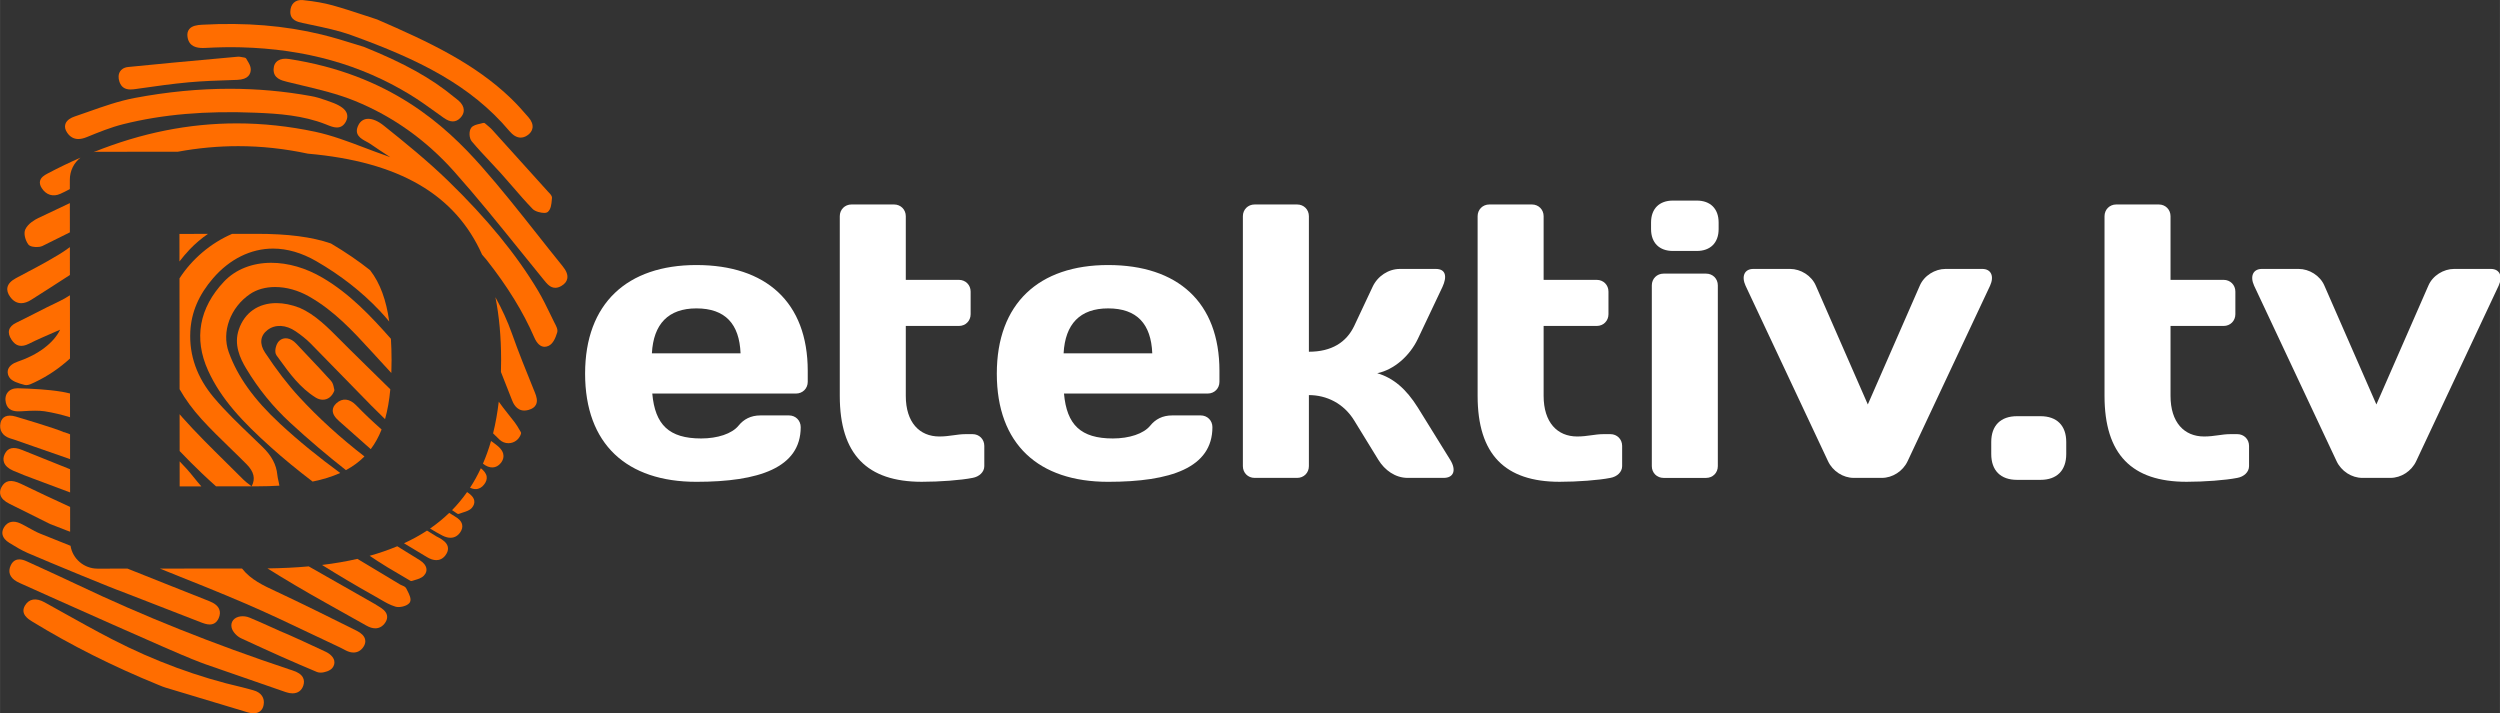 <?xml version="1.0" encoding="UTF-8"?>
<!-- Generator: Adobe Illustrator 17.0.0, SVG Export Plug-In . SVG Version: 6.00 Build 0)  -->
<svg id="Layer_1" width="1869.7" height="533.33" version="1.1" viewBox="0 0 1752.8 500" xml:space="preserve" xmlns="http://www.w3.org/2000/svg" xmlns:cc="http://creativecommons.org/ns#" xmlns:dc="http://purl.org/dc/elements/1.1/" xmlns:rdf="http://www.w3.org/1999/02/22-rdf-syntax-ns#"><rect x="0" y="0" width="1752.8" height="500" fill="#333333" stroke="none"/><g id="g5" transform="matrix(1.783 0 0 1.783 .003 .002)" fill="#fff"><path id="path7" d="m273.84 104.22c-27.186 0-43.774 15.053-43.774 42.7 0 27.801 16.435 42.546 43.774 42.546 24.575 0 41.01-5.529 41.01-21.504 0-2.61-1.996-4.607-4.608-4.607h-11.212c-3.84 0-6.604 1.536-8.601 3.993-2.611 3.226-8.294 5.069-14.745 5.069-12.595 0-18.124-5.376-19.199-17.664h56.523c2.611 0 4.608-1.996 4.608-4.607v-4.301c-1e-3 -27.034-16.436-41.625-43.776-41.625zm-17.51 34.713c0.614-11.52 6.451-17.664 17.51-17.664 11.366 0 16.896 6.144 17.356 17.664z"/><path id="path9" d="m382.44 170.72h-2.765c-3.379 0-6.297 0.921-10.291 0.921-7.833 0-13.209-5.529-13.209-15.974v-27.494h20.889c2.611 0 4.608-1.996 4.608-4.608v-8.908c0-2.611-1.997-4.608-4.608-4.608h-20.889v-25.036c0-2.611-1.997-4.608-4.608-4.608h-16.742c-2.611 0-4.608 1.997-4.608 4.608v70.654c0 23.039 10.752 33.791 32.255 33.791 6.912 0 15.359-0.614 19.967-1.536 2.611-0.461 4.608-2.304 4.608-4.607v-7.987c1e-3 -2.612-1.995-4.608-4.607-4.608z"/><path id="path11" d="m435.74 104.22c-27.186 0-43.774 15.053-43.774 42.7 0 27.801 16.435 42.546 43.774 42.546 24.575 0 41.01-5.529 41.01-21.504 0-2.61-1.997-4.607-4.608-4.607h-11.213c-3.84 0-6.604 1.536-8.601 3.993-2.611 3.226-8.294 5.069-14.745 5.069-12.595 0-18.124-5.376-19.199-17.664h56.523c2.611 0 4.607-1.996 4.607-4.607v-4.301c1e-3 -27.034-16.434-41.625-43.774-41.625zm-17.51 34.713c0.614-11.52 6.451-17.664 17.51-17.664 11.366 0 16.896 6.144 17.356 17.664z"/><path id="path13" d="m557.54 160.28c-4.607-7.372-9.676-11.673-15.974-13.516 6.604-1.383 12.748-6.759 15.974-13.517l9.677-20.428c1.843-3.994 1.383-7.065-2.611-7.065h-14.131c-4.454 0-8.755 2.765-10.751 7.065l-7.219 15.359c-3.072 6.451-8.909 10.137-17.817 10.137v-53.297c0-2.611-1.997-4.608-4.608-4.608h-16.741c-2.611 0-4.608 1.997-4.608 4.608v98.301c0 2.61 1.997 4.607 4.608 4.607h16.741c2.611 0 4.608-1.997 4.608-4.607v-27.955c6.912 0 13.67 3.226 17.817 9.984l9.522 15.513c2.457 3.993 6.604 7.065 11.52 7.065h14.131c3.993 0 5.068-3.072 2.611-7.065z"/><path id="path15" d="m633.26 170.72h-2.765c-3.379 0-6.297 0.921-10.29 0.921-7.834 0-13.21-5.529-13.21-15.974v-27.494h20.89c2.61 0 4.608-1.996 4.608-4.608v-8.908c0-2.611-1.997-4.608-4.608-4.608h-20.89v-25.036c0-2.611-1.996-4.608-4.607-4.608h-16.742c-2.61 0-4.607 1.997-4.607 4.608v70.654c0 23.039 10.752 33.791 32.255 33.791 6.912 0 15.359-0.614 19.967-1.536 2.611-0.461 4.608-2.304 4.608-4.607v-7.987c-1e-3 -2.612-1.998-4.608-4.609-4.608z"/><path id="path17" d="m667.21 78.874h-9.369c-5.376 0-8.602 3.225-8.602 8.601v2.611c0 5.375 3.226 8.601 8.602 8.601h9.369c5.376 0 8.602-3.226 8.602-8.601v-2.611c-1e-3 -5.376-3.226-8.601-8.602-8.601z"/><path id="path19" d="m670.89 107.6h-16.742c-2.611 0-4.608 1.997-4.608 4.608v71.115c0 2.61 1.997 4.607 4.608 4.607h16.742c2.61 0 4.607-1.997 4.607-4.607v-71.115c1e-3 -2.611-1.996-4.608-4.607-4.608z"/><path id="path21" d="m779.48 105.75h-14.438c-4.146 0-8.447 2.611-10.137 6.604l-20.429 46.693-20.428-46.693c-1.69-3.993-5.99-6.604-10.138-6.604h-14.438c-3.533 0-4.762 2.918-3.072 6.604l32.409 68.964c1.843 3.993 5.99 6.604 10.137 6.604h11.059c4.147 0 8.295-2.611 10.138-6.604l32.408-68.964c1.69-3.686 0.461-6.604-3.071-6.604z"/><path id="path23" d="m802.37 163.66h-9.216c-6.451 0-10.138 3.685-10.138 10.137v4.762c0 6.451 3.686 10.137 10.138 10.137h9.216c6.451 0 10.137-3.686 10.137-10.137v-4.762c0-6.452-3.686-10.137-10.137-10.137z"/><path id="path25" d="m879.78 170.72h-2.765c-3.379 0-6.297 0.921-10.29 0.921-7.834 0-13.21-5.529-13.21-15.974v-27.494h20.89c2.61 0 4.607-1.996 4.607-4.608v-8.908c0-2.611-1.997-4.608-4.607-4.608h-20.89v-25.036c0-2.611-1.996-4.608-4.607-4.608h-16.742c-2.61 0-4.607 1.997-4.607 4.608v70.654c0 23.039 10.752 33.791 32.255 33.791 6.912 0 15.359-0.614 19.967-1.536 2.611-0.461 4.608-2.304 4.608-4.607v-7.987c-1e-3 -2.612-1.998-4.608-4.609-4.608z"/><path id="path27" d="m979.47 105.75h-14.439c-4.146 0-8.447 2.611-10.137 6.604l-20.429 46.693-20.428-46.693c-1.689-3.993-5.99-6.604-10.138-6.604h-14.438c-3.533 0-4.762 2.918-3.072 6.604l32.409 68.964c1.843 3.993 5.99 6.604 10.137 6.604h11.059c4.147 0 8.295-2.611 10.138-6.604l32.408-68.964c1.69-3.686 0.462-6.604-3.07-6.604z"/></g><g id="g29" transform="matrix(1.783 0 0 1.783 .003 .002)" fill="#ff6d00"><path id="path31" d="m172.7 211.5c-0.186-0.102-0.379-0.199-0.57-0.296-0.238-0.117-0.473-0.234-0.699-0.372-1.206-0.739-2.348-1.458-3.531-2.188-2.799 1.838-5.818 3.498-9.049 4.992 1.272 0.768 2.547 1.535 3.802 2.284 1.731 1.04 3.462 2.076 5.188 3.124 1.331 0.808 2.583 1.221 3.721 1.219 1.149 0 2.771-0.432 3.982-2.491 0.584-0.989 0.754-1.958 0.504-2.879-0.428-1.587-2.014-2.646-3.348-3.393z"/><path id="path33" d="m153.96 141.55c-2e-3 -2.919-0.089-5.689-0.255-8.325-7.833-8.842-16.108-17.699-26.942-24.048-6.514-3.819-13.484-5.836-20.151-5.836-7.435 0-14.008 2.61-18.505 7.351-9.812 10.352-11.991 22.451-6.306 34.999 5.086 11.221 13.569 20.193 24.739 30.211 5.012 4.497 10.44 8.954 16.368 13.467 4.09-0.836 7.697-1.953 10.849-3.381-8.363-6.134-16.205-12.455-23.638-19.352-10.321-9.571-16.743-18.546-20.216-28.243-2.843-7.952 0.678-17.518 8.373-22.75 2.68-1.82 6.094-2.784 9.875-2.784 4.451 0 9.082 1.296 13.388 3.738 9.9 5.624 17.254 13.646 24.367 21.401l3.681 4.019c1.405 1.534 2.863 3.104 4.284 4.655 0.056-1.662 0.089-3.36 0.089-5.122z"/><path id="path35" d="m130.12 95.742c-7.442-2.58-16.981-3.799-29.127-3.789l-9.737 0.011c-8.373 3.601-15.789 9.907-20.689 17.501l0.038 43.578c2.284 4.033 5.187 7.996 8.72 11.871 3.536 3.886 7.393 7.626 11.121 11.244 2.183 2.116 4.367 4.232 6.499 6.389 2.925 2.958 3.572 5.737 1.991 8.685-0.207-0.158-0.418-0.316-0.625-0.475-0.969-0.727-1.884-1.413-2.666-2.202-2.234-2.247-4.49-4.476-6.749-6.701-5.804-5.727-11.805-11.651-17.259-17.78-0.357-0.403-0.684-0.798-1.025-1.199l0.014 14.492c2.838 2.998 5.76 5.89 8.691 8.694 1.83 1.749 3.715 3.475 5.633 5.193l16.131-0.013c3.101-5e-3 6.01-0.097 8.777-0.26-0.102-0.564-0.211-1.127-0.338-1.689-0.209-0.899-0.406-1.749-0.484-2.595-0.373-3.978-2.221-7.46-5.818-10.958-1.39-1.352-2.792-2.698-4.194-4.045-5.102-4.89-10.374-9.943-14.921-15.33-6.634-7.861-9.754-16.609-9.277-25.999 0.385-7.567 3.314-14.421 8.951-20.95 6.492-7.523 14.859-11.664 23.558-11.664 5.597 0 11.333 1.669 17.05 4.967 9.484 5.469 17.875 12.028 24.935 19.494 1.354 1.431 2.575 2.83 3.723 4.217-1.157-8.335-3.514-15.012-7.531-20.193-4.556-3.62-9.665-7.098-15.392-10.494z"/><path id="path37" d="m159.75 231.41c-0.316-0.643-1.007-0.928-1.676-1.206-0.254-0.104-0.515-0.209-0.729-0.339-3.852-2.311-7.697-4.625-11.545-6.945-1.751-1.056-3.511-2.098-5.265-3.153-4.36 1.002-9.006 1.789-13.916 2.394 6.659 4.177 13.737 8.365 21.322 12.606 0.551 0.307 1.102 0.63 1.653 0.954 1.881 1.102 3.823 2.243 5.928 2.84 0.341 0.103 0.738 0.15 1.18 0.15 1.665 0 3.855-0.727 4.487-1.904 0.676-1.275-0.263-3.101-1.091-4.707z"/><path id="path39" d="m195.67 175.35c-0.831-0.699-1.721-1.326-2.592-1.942-0.9 3.125-1.964 6.093-3.185 8.918 2.606 2.083 5.248 1.971 7.045-0.27 1.011-1.266 2.192-3.816-1.268-6.706z"/><path id="path41" d="m23.702 76.224c1.278-0.568 2.512-1.216 3.743-1.863l-2e-3 -3.651c-6e-3 -3.569 1.629-6.7 4.181-8.714-4.298 1.887-8.614 3.962-12.954 6.252-1.316 0.692-2.58 1.514-2.928 2.848-0.232 0.885-0.01 1.857 0.661 2.893 1.736 2.689 4.439 3.518 7.299 2.235z"/><path id="path43" d="m217.92 126.71c-0.505-1.02-1.002-2.039-1.497-3.065-1.512-3.117-3.077-6.344-4.902-9.402-8.488-14.185-20.043-28.299-35.333-43.152-7.995-7.764-16.892-14.99-25.317-21.721-4.418-3.518-8.268-3.468-9.926-0.225-1.948 3.807 0.977 5.385 3.113 6.537 0.543 0.291 1.086 0.582 1.555 0.908 2.346 1.621 4.732 3.186 7.121 4.752l0.704 0.465c-0.533-0.21-1.071-0.414-1.611-0.6-2.874-0.992-5.785-2.094-8.601-3.164-6.262-2.377-12.737-4.832-19.315-6.234-10.278-2.185-20.629-3.294-30.771-3.294-18.944 0-37.546 3.726-56.407 11.323 0.484-0.066 0.963-0.15 1.471-0.15l31.723-0.028c7.937-1.464 15.841-2.192 23.771-2.192 9.055 0 18.213 1 27.34 2.952 35.942 3.161 57.992 16.103 68.52 39.71 0.558 0.671 1.162 1.299 1.703 1.986 8.289 10.505 14.436 20.489 18.793 30.519 1.076 2.479 2.453 3.738 4.098 3.738 0.523 0 1.062-0.133 1.604-0.398 1.777-0.867 2.682-3.125 3.33-5.221 0.352-1.123-0.314-2.402-0.903-3.535z"/><path id="path45" d="m189.07 184.13c-1.262 2.698-2.669 5.268-4.251 7.68 0.715 0.311 1.443 0.521 2.181 0.521 1.296 0 2.427-0.612 3.362-1.818 0.809-1.043 1.146-2.082 1-3.09-0.183-1.294-1.137-2.348-2.292-3.293z"/><path id="path47" d="m153.47 153.08c-2.945-2.886-5.91-5.783-8.799-8.631l-7.386-7.267c-1.079-1.059-2.142-2.135-3.2-3.205-5.236-5.287-10.18-10.285-16.259-12.927-3.194-1.233-6.28-1.861-9.169-1.861-7.118 0-12.492 3.768-14.749 10.337-2.048 5.966 0.454 11.341 2.862 15.359 4.855 8.092 10.56 15.106 17.442 21.437 7.188 6.614 14.437 12.764 21.802 18.554 2.811-1.509 5.227-3.296 7.287-5.385-9.652-7.468-18.095-15.17-25.654-23.367-4.431-4.802-8.821-10.507-13.426-17.445-2.293-3.452-1.935-6.703 0.977-8.923 3.023-2.3 7.199-2.097 11.055 0.537 2.363 1.614 4.286 3.175 5.875 4.78 4.232 4.272 8.418 8.578 12.604 12.887 3.727 3.835 7.455 7.667 11.211 11.476 1.828 1.854 3.644 3.639 5.451 5.388 0.999-3.527 1.673-7.435 2.076-11.744z"/><path id="path49" d="m178.73 202.99c-0.362-0.203-0.711-0.429-1.061-0.658-0.332-0.214-0.661-0.428-1.002-0.627-0.011-5e-3 -0.023-0.012-0.033-0.021-2.308 2.224-4.812 4.278-7.532 6.158 1.556 0.942 3.164 1.896 4.831 2.75 1.125 0.576 2.195 0.872 3.185 0.872 1.537 0 2.85-0.713 3.796-2.06 0.757-1.073 1.024-2.132 0.793-3.146-0.277-1.233-1.251-2.3-2.977-3.268z"/><path id="path51" d="m148.98 238.51c-0.268-0.155-0.525-0.321-0.782-0.487-0.29-0.186-0.581-0.375-0.888-0.551l-12.212-6.947c-4.571-2.599-9.144-5.202-13.714-7.803-5.121 0.464-10.531 0.727-16.225 0.798 7.012 4.398 14.508 8.833 22.735 13.425 5.41 3.019 10.815 6.039 16.214 9.086 1.229 0.693 2.394 1.046 3.457 1.046 1.562 0 2.911-0.765 3.896-2.219 0.675-0.996 0.91-1.981 0.698-2.926-0.358-1.592-1.886-2.662-3.179-3.422z"/><path id="path53" d="m7.329 161.76c0.418 0 0.849-0.021 1.28-0.046l0.951-0.057c2.791-0.17 5.749-0.274 7.967 0.074 3.383 0.533 6.709 1.334 9.997 2.344l-0.01-9.342c-1.051-0.26-2.102-0.5-3.154-0.673-5.796-0.954-11.702-1.204-17.259-1.378-8e-3 0-0.221-5e-3 -0.231-5e-3 -1.693 0-3.034 0.566-3.878 1.637-0.832 1.054-1.079 2.52-0.693 4.136 0.714 2.969 3.212 3.31 5.03 3.31z"/><path id="path55" d="m70.634 191.27 8.526-8e-3c-1.071-1.231-2.122-2.47-3.119-3.742-1.659-2.118-3.508-4.128-5.418-6.097z"/><path id="path57" d="m140.26 248.04c-9.553-4.771-19.79-9.844-29.93-14.64l-1.76-0.821c-5.102-2.376-9.918-4.62-13.309-8.888-0.035-0.047-0.076-0.087-0.111-0.133l-32.299 0.03c0.988 0.394 1.979 0.796 2.97 1.193 10.099 4.028 20.545 8.199 30.694 12.562 8.746 3.759 17.496 7.922 25.958 11.95 3.776 1.8 7.555 3.596 11.344 5.365 0.466 0.22 0.925 0.464 1.382 0.709l0.763 0.402c1.058 0.543 2.077 0.821 3.03 0.821 1.587 0 2.936-0.76 3.9-2.198 0.69-1.029 0.907-2.055 0.642-3.049-0.337-1.275-1.438-2.39-3.274-3.303z"/><path id="path59" d="m8.649 176.93c-3.468-1.414-5.605-0.823-6.79 1.574-0.573 1.173-0.672 2.294-0.29 3.34 0.479 1.31 1.681 2.396 3.567 3.227 2.981 1.306 5.976 2.433 8.256 3.274 4.91 1.805 9.609 3.554 14.157 5.298l-0.01-9.126c-0.727-0.29-1.474-0.594-2.2-0.885-5.571-2.217-11.142-4.434-16.69-6.702z"/><path id="path61" d="m70.556 102.81c1.275-1.65 2.611-3.256 4.044-4.751 2.251-2.35 4.643-4.364 7.155-6.088l-11.209 0.011z"/><path id="path63" d="m7.039 142.17c-2.027 0.677-3.355 1.724-3.844 3.018-0.252 0.674-0.393 1.755 0.383 3.081 0.956 1.647 3.633 2.457 6.068 3.087 0.209 0.054 0.433 0.081 0.668 0.081 1.033 0 2.102-0.522 3.044-0.981l0.388-0.189c5.102-2.422 9.653-5.532 13.758-9.286l-0.023-24.874c-1.371 0.893-2.786 1.714-4.285 2.417-3.177 1.489-6.336 3.101-9.391 4.661-2.479 1.265-4.956 2.529-7.471 3.743-1.521 0.739-2.449 1.69-2.761 2.83-0.312 1.142 0.013 2.442 0.964 3.869 1.685 2.52 3.799 3.05 6.812 1.551 3.281-1.637 6.736-3.131 10.078-4.579 0.732-0.318 1.464-0.637 2.193-0.953-2.468 5.155-8.614 9.841-16.581 12.524z"/><path id="path65" d="m221.24 104.69c-3.439-4.24-6.828-8.523-10.214-12.808-6.922-8.75-14.079-17.804-21.623-26.353-14.576-16.521-36.363-36.261-75.775-42.334-3.566-0.549-5.936 0.943-6.056 3.944-0.155 3.688 3.032 4.475 5.36 5.048 1.738 0.432 3.49 0.844 5.241 1.263 7.165 1.7 14.577 3.462 21.399 6.241 14.864 6.062 27.982 15.4 38.986 27.745 8.937 10.025 17.485 20.626 25.754 30.876 3.036 3.766 6.072 7.531 9.135 11.274l0.373 0.462c1.236 1.534 2.519 3.123 4.53 3.123 0.768 0 1.542-0.234 2.376-0.72 1.331-0.774 2.116-1.759 2.33-2.927 0.264-1.424-0.33-3.006-1.816-4.834z"/><path id="path67" d="m114.86 263.58-0.922-0.295c-30.191-10.066-57.575-21.007-83.713-33.446-4.799-2.285-9.636-4.498-14.47-6.706l-5.141-2.35c-1.2-0.557-2.164-0.811-3.031-0.811-1.021 0-2.423 0.388-3.327 2.244-1.279 2.618-0.457 4.913 2.32 6.46 0.445 0.25 0.912 0.472 1.379 0.684 12.379 5.604 62.551 27.979 66.915 29.535l-0.011 0.03 1.913 0.749c1.351 0.541 2.702 1.076 4.071 1.556 10.505 3.666 21.014 7.31 31.531 10.938 0.928 0.321 1.808 0.483 2.616 0.483 2.132 0 3.653-1.11 4.288-3.125 0.363-1.148 0.301-2.192-0.178-3.106-0.648-1.233-2.038-2.161-4.24-2.84z"/><path id="path69" d="m79.776 18.87c0.357 0 0.724-0.013 1.097-0.033 5.073-0.268 9.453-0.35 13.875-0.232 25.292 0.668 47.035 6.757 66.477 18.607 3.617 2.208 7.126 4.732 10.518 7.176l2.633 1.886c1.408 1.002 2.576 1.469 3.672 1.469 1.076 0 2.064-0.459 2.942-1.366 0.94-0.975 1.402-2.025 1.371-3.119-0.032-1.227-0.685-2.439-1.94-3.607-0.377-0.352-0.793-0.668-1.208-0.981-0.245-0.184-0.487-0.367-0.722-0.558-8.906-7.359-19.464-13.238-35.379-19.679-1.055-0.312-2.305-0.704-3.696-1.138-3.7-1.152-8.302-2.59-13.021-3.732-14.53-3.518-29.802-4.773-46.928-3.842-1.989 0.104-3.978 0.391-5.071 1.741-0.643 0.793-0.869 1.841-0.671 3.116 0.603 3.846 3.744 4.292 6.051 4.292z"/><path id="path71" d="m30.787 54.665c1.008 0 2.127-0.258 3.428-0.794 4.594-1.879 9.347-3.824 14.344-5.068 15.405-3.835 32.23-5.293 52.022-4.478 8.995 0.37 18.523 1.025 27.47 4.549l0.543 0.22c1.275 0.51 2.596 1.04 3.863 1.04 1.586 0 2.807-0.839 3.628-2.494 0.54-1.091 0.624-2.139 0.253-3.12-0.571-1.515-2.227-2.81-5.065-3.962l-2.903-1.066c-0.997-0.336-2.089-0.709-3.194-1.04-1.023-0.308-2.063-0.521-2.948-0.684-10.409-1.899-21.149-2.86-31.921-2.86-12.072 0-24.622 1.209-37.296 3.6-6.288 1.186-12.36 3.33-18.235 5.408-1.828 0.645-3.65 1.29-5.482 1.904-1.344 0.454-3.06 1.336-3.598 2.95-0.357 1.079-0.114 2.239 0.725 3.454 1.124 1.622 2.592 2.443 4.366 2.441z"/><path id="path73" d="m119.02 9.046 3.248 0.691c5.342 1.121 10.864 2.279 16.012 4.141 26.144 9.446 46.704 19.475 62.065 37.707 1.41 1.67 2.887 2.521 4.389 2.521 0.852 0 1.705-0.275 2.536-0.816 1.224-0.793 1.958-1.83 2.124-3.001 0.184-1.306-0.339-2.716-1.518-4.071-2.123-2.458-4.402-5.059-6.86-7.425-14.393-13.891-32.373-22.315-52.76-31.157-1.535-0.488-3.128-1.017-4.765-1.561-4.107-1.355-8.356-2.76-12.729-3.977-3.281-0.908-6.863-1.545-11.608-2.061-3.06-0.336-4.981 1.561-5.007 4.633-0.022 3.319 2.923 3.956 4.873 4.376z"/><path id="path75" d="m99.638 271.45-1.293-0.359c-0.997-0.28-1.994-0.563-3.002-0.796-17.367-3.967-34.598-10.32-51.219-18.882-6.604-3.401-13.201-7.088-19.584-10.652-2.332-1.306-4.665-2.607-7.006-3.901-3.422-1.893-6.152-1.402-7.723 1.254-1.988 3.346 1.371 5.405 2.807 6.282 15.217 9.322 31.889 17.695 49.561 24.888l0.846 0.344c0.648 0.266 1.295 0.53 1.963 0.734l1.887 0.571c10.163 3.075 20.326 6.152 30.504 9.179 0.829 0.244 1.606 0.372 2.308 0.372 2.149 0 3.554-1.149 3.957-3.235 0.539-2.803-0.957-4.971-4.006-5.799z"/><path id="path77" d="m10.957 217.49c8.592 3.707 34.102 14.253 37.212 15.247l-8e-3 0.015 7.591 2.938c7.684 2.978 15.366 5.951 23.037 8.955 1.193 0.464 2.459 0.923 3.659 0.923 1.597 0 2.776-0.817 3.509-2.428 0.586-1.287 0.668-2.483 0.239-3.544-0.536-1.328-1.811-2.376-3.9-3.203-5.929-2.339-11.849-4.696-17.769-7.054l-11.966-4.771c-0.811-0.321-1.616-0.647-2.427-0.969l-11.787 0.011c-5.324 4e-3 -9.834-3.881-10.619-8.985-3.959-1.586-7.924-3.156-11.881-4.756-1.545-0.624-3.062-1.469-4.529-2.286-1.07-0.595-2.141-1.191-3.245-1.722-2.741-1.315-5.081-0.787-6.46 1.416-0.645 1.032-0.855 2.06-0.62 3.051 0.274 1.168 1.146 2.211 2.713 3.175 2.312 1.416 4.706 2.885 7.251 3.987z"/><path id="path79" d="m209.68 152.77c-2.848-7.017-5.793-14.271-8.337-21.479-1.785-5.043-4.003-9.834-6.548-14.416 1.497 7.456 2.238 15.655 2.246 24.641 3e-3 1.613-0.027 3.197-0.071 4.76 1.38 3.524 2.808 7.152 4.357 11.068 0.4 1.015 1.619 4.102 4.842 4.102 0.511 0 1.056-0.078 1.622-0.236 1.504-0.413 2.476-1.102 2.965-2.096 0.722-1.464 0.199-3.197-0.41-4.702z"/><path id="path81" d="m183.66 193.49c-1.787 2.529-3.746 4.911-5.913 7.118 0.671 0.455 1.315 0.872 1.991 1.339 0.143 0.1 0.311 0.15 0.479 0.15 0.112 0 0.225-0.024 0.329-0.066 0.44-0.189 0.943-0.342 1.453-0.499 1.354-0.424 2.756-0.859 3.595-1.888 0.742-0.902 1.04-1.83 0.888-2.753-0.234-1.433-1.486-2.501-2.822-3.401z"/><path id="path83" d="m133.34 165.6c2.27 1.985 4.519 3.995 6.77 5.999 1.864 1.662 3.758 3.345 5.666 5.023 1.724-2.289 3.136-4.859 4.265-7.731-3.511-3.1-6.819-6.236-9.923-9.444-2.648-2.748-5.475-3.044-7.845-0.879-0.972 0.885-1.459 1.858-1.448 2.896 0.011 1.328 0.81 2.644 2.515 4.136z"/><path id="path85" d="m164.95 220.22c-1.718-1.071-3.441-2.132-5.168-3.195-1.183-0.727-2.386-1.481-3.582-2.22-3.401 1.42-7.007 2.682-10.866 3.752 1.076 0.715 2.151 1.426 3.232 2.137 2.558 1.683 5.148 3.197 8.146 4.954 1.447 0.85 2.973 1.741 4.597 2.713 0.132 0.079 0.283 0.12 0.434 0.12 0.104 0 0.212-0.02 0.313-0.061 0.275-0.107 0.627-0.206 1.015-0.316 1.171-0.331 2.626-0.744 3.583-1.729 0.988-1.019 1.101-2.024 1.019-2.688-0.153-1.254-1.093-2.453-2.723-3.467z"/><path id="path87" d="m14.373 97.139c0.543 0 1.563-0.056 2.305-0.418 3.59-1.759 7.188-3.56 10.783-5.354l-0.01-11.502c-3.96 1.859-8.08 3.807-12.455 5.898-1.155 0.55-3.963 2.086-5.049 4.405-0.772 1.637-0.018 4.309 1.16 5.945 0.681 0.952 2.672 1.026 3.266 1.026z"/><path id="path89" d="m51.303 35.186c0.708 0 1.45-0.095 2.082-0.181l1.359-0.197c6.346-0.904 12.906-1.843 19.408-2.439 5.504-0.5 11.167-0.689 16.644-0.872l2.458-0.085c4.451-0.154 5.359-2.379 5.339-4.217-0.019-1.18-0.698-2.303-1.247-3.205-0.191-0.311-0.369-0.602-0.489-0.856-0.12-0.256-0.356-0.434-0.635-0.475-0.548-0.087-0.956-0.166-1.277-0.23-0.5-0.095-0.783-0.151-1.318-0.144l-7.983 0.729c-11.569 1.051-23.533 2.137-35.273 3.33-1.808 0.187-2.721 1.051-3.167 1.744-0.688 1.068-0.78 2.509-0.257 4.06 0.689 2.046 2.114 3.038 4.356 3.038z"/><path id="path91" d="m8.334 119.22c1.221 0 2.552-0.451 3.959-1.346 4.76-3.021 9.936-6.318 15.181-9.737l-8e-3 -10.958c-2.741 2.06-5.765 3.799-8.74 5.496-2.433 1.387-4.921 2.697-7.409 4.009-1.69 0.89-3.381 1.779-5.053 2.692-1.949 1.062-3.043 2.233-3.343 3.584-0.266 1.186 0.097 2.469 1.078 3.805 1.192 1.631 2.651 2.455 4.335 2.455z"/><path id="path93" d="m191.84 49.471c-0.326-0.272-0.69-0.579-1.104-0.942-0.221-0.2-0.535-0.261-0.828-0.164-0.377 0.125-0.816 0.225-1.268 0.324-1.236 0.277-2.641 0.596-3.362 1.562-0.954 1.269-0.847 4.055 0.204 5.318 2.267 2.713 4.739 5.344 7.131 7.889 1.502 1.596 3.004 3.197 4.467 4.824 1.535 1.703 3.034 3.44 4.533 5.176 2.51 2.901 5.102 5.904 7.838 8.722 0.978 1.007 3.243 1.543 4.502 1.543 0.697 0 1.191-0.146 1.52-0.451 1.196-1.125 1.359-3.042 1.502-4.729l0.059-0.648c0.09-0.834-0.609-1.555-1.227-2.188l-0.323-0.342c-7.338-8.153-14.681-16.302-22.046-24.43-0.453-0.5-0.958-0.926-1.598-1.464z"/><path id="path95" d="m128.07 256.3c-2.102-1.005-15.861-7.409-18.258-8.256l8e-3 -0.018-3.469-1.553c-2.712-1.222-5.422-2.442-8.166-3.579-2.477-1.031-5.25-0.61-6.501 0.947-0.646 0.807-0.87 1.847-0.63 2.935 0.383 1.714 2.205 3.511 3.674 4.189 11.662 5.423 21.164 9.646 29.912 13.288 0.391 0.164 0.864 0.245 1.41 0.245 1.537 0 3.753-0.709 4.648-1.851 0.698-0.894 0.945-1.893 0.714-2.878-0.316-1.34-1.535-2.605-3.342-3.469z"/><path id="path97" d="m3.818 172.33c0.279 0.096 0.562 0.181 0.846 0.267 0.337 0.103 0.676 0.207 1.01 0.321l8.023 2.802c4.613 1.611 9.226 3.224 13.84 4.824l-8e-3 -9.76c-0.75-0.277-1.499-0.554-2.243-0.842l-0.03 0.079c-2.994-1.466-18.934-6.167-19.107-6.218-3.294-0.953-5.423 0-5.966 2.514-0.605 2.801 0.754 5.05 3.635 6.013z"/><path id="path99" d="m3.728 198.12c3.934 1.928 7.848 3.891 11.499 5.719l4.444 2.221 2.365 0.907c1.461 0.556 2.68 1.023 3.884 1.525 0.494 0.209 1.058 0.42 1.64 0.607l-6e-3 -9.76c-6.711-3.049-13.232-6.149-19.303-9.071-3.944-1.895-6.279-1.361-7.685 1.285-0.587 1.103-0.719 2.172-0.394 3.177 0.427 1.314 1.591 2.427 3.556 3.39z"/><path id="path101" d="m204.28 169.05c-0.481-0.836-1.076-1.874-1.807-2.848-0.906-1.217-1.863-2.404-2.819-3.593-1.211-1.509-2.417-3.069-3.541-4.656-0.519 4.379-1.255 8.537-2.233 12.461 0.836 0.864 1.713 1.715 2.631 2.555 0.931 0.849 2.131 1.313 3.384 1.313 2.274 0 4.222-1.443 4.961-3.682 0.076-0.235 0.048-0.495-0.081-0.71-0.151-0.24-0.314-0.527-0.495-0.84z"/><path id="path103" d="m131.43 153.13c-0.057-0.158-0.098-0.375-0.146-0.617-0.162-0.813-0.389-1.927-1.142-2.764-2.919-3.243-5.972-6.466-8.923-9.584-1.604-1.691-3.205-3.381-4.794-5.082-2.14-2.295-4.88-2.723-6.66-1.035-1.284 1.217-2.057 4.299-1.06 5.671l1.279 1.757c3.901 5.388 7.935 10.956 14.084 14.824 0.918 0.572 1.902 0.879 2.851 0.879 1.986 0 3.626-1.262 4.495-3.462 0.074-0.19 0.079-0.398 0.016-0.587z"/></g></svg>

